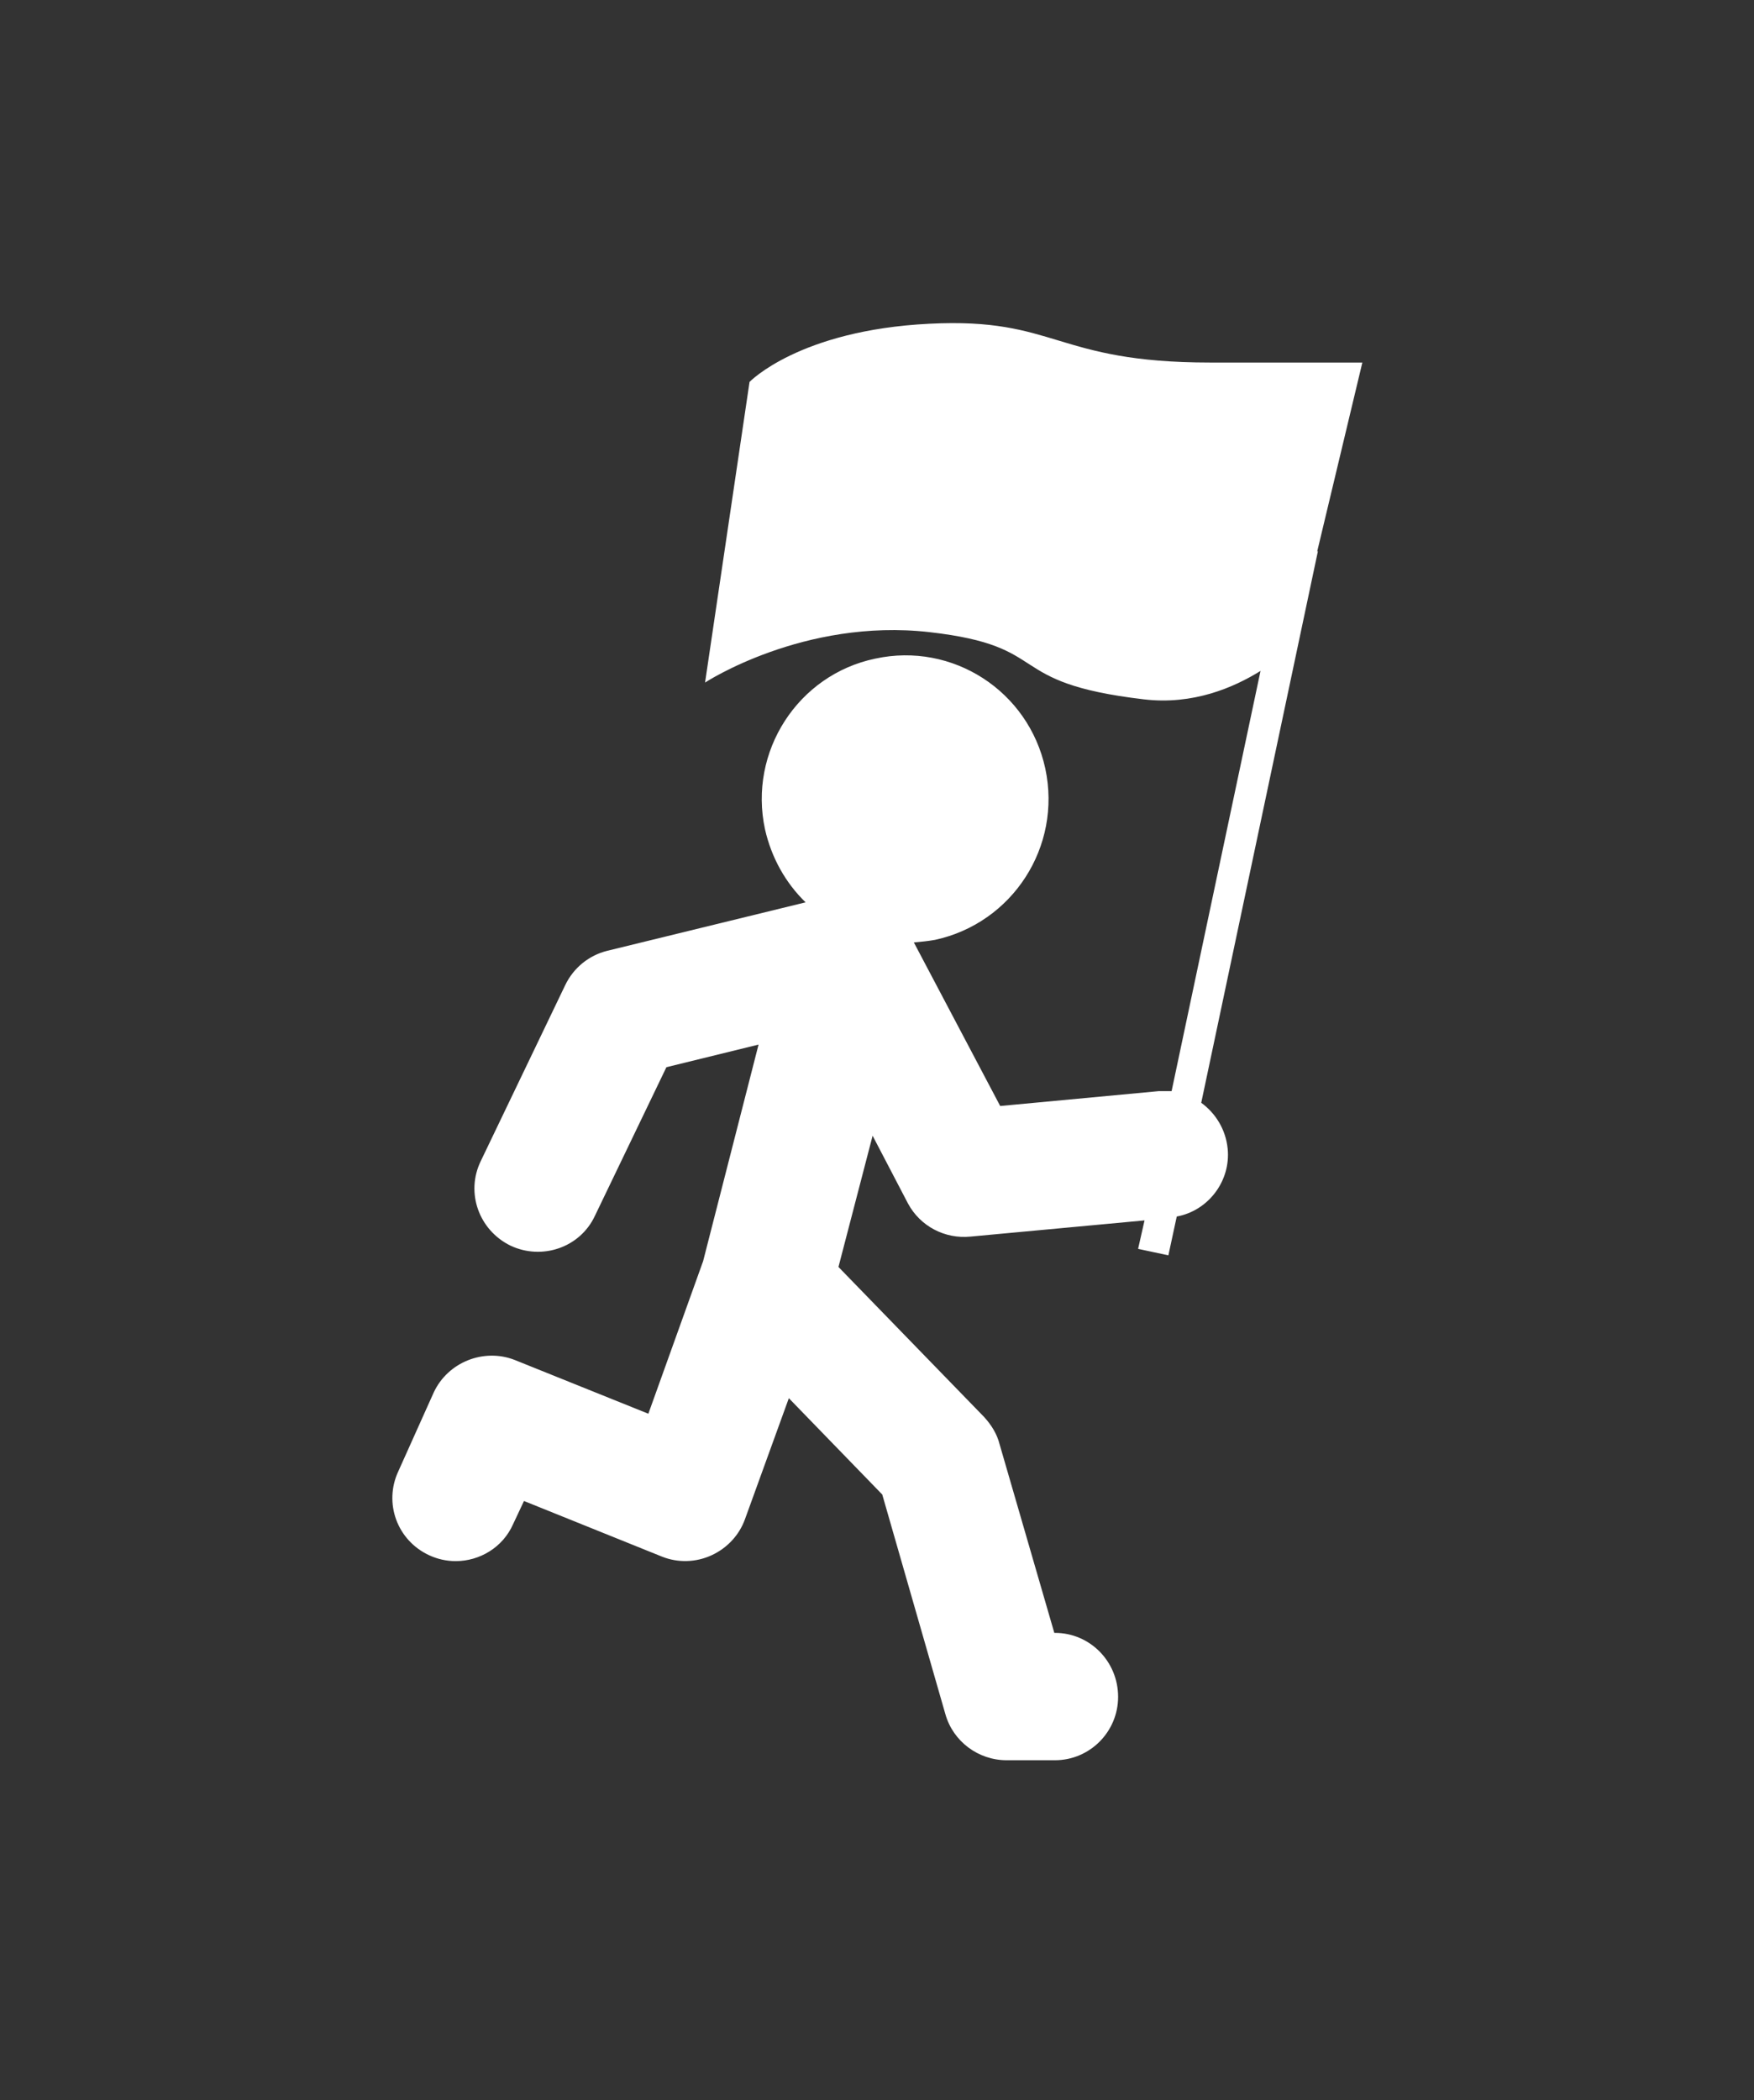 <svg width="76" height="91" viewBox="0 0 76 91" fill="none" xmlns="http://www.w3.org/2000/svg">
<rect x="0" y="0" width="76" height="91" fill="#333333" stroke="none"/>
<path fill-rule="evenodd" clip-rule="evenodd" d="M57.075 23.887L59.03 15.708H52.44C45.683 15.708 45.795 13.747 40.267 14.027C34.627 14.307 32.477 16.548 32.477 16.548L30.55 29.573C30.55 29.573 34.822 26.772 40.267 27.388C45.711 28.005 43.366 29.573 49.564 30.301C51.686 30.553 53.445 29.797 54.618 29.069L52.691 38.172L50.765 47.276C50.569 47.276 50.402 47.276 50.206 47.276L43.338 47.92L39.597 40.833C39.904 40.805 40.211 40.777 40.518 40.721C43.868 39.993 46.018 36.688 45.292 33.298C44.566 29.937 41.272 27.808 37.921 28.537C34.571 29.237 32.421 32.57 33.147 35.931C33.426 37.164 34.04 38.256 34.906 39.096L26.306 41.197C25.524 41.393 24.854 41.925 24.491 42.682L20.834 50.301C20.164 51.673 20.75 53.298 22.118 53.97C23.486 54.614 25.134 54.054 25.776 52.681L28.875 46.239L32.868 45.259L30.466 54.642L28.093 61.253L22.314 58.928C20.973 58.395 19.41 59.012 18.795 60.328L17.26 63.745C16.618 65.118 17.204 66.743 18.6 67.387C18.963 67.555 19.354 67.639 19.745 67.639C20.778 67.639 21.783 67.051 22.23 66.042L22.704 65.034L28.68 67.443C29.378 67.723 30.159 67.695 30.829 67.387C31.5 67.079 32.03 66.519 32.281 65.818L34.18 60.58L38.228 64.754L40.965 74.277C41.3 75.454 42.389 76.266 43.617 76.266H45.711C47.219 76.266 48.447 75.034 48.447 73.521C48.447 71.98 47.219 70.748 45.711 70.748H45.683L43.31 62.569C43.198 62.121 42.947 61.729 42.64 61.393L36.33 54.894L37.81 49.208L39.345 52.149C39.876 53.13 40.937 53.69 42.054 53.578L49.592 52.877L49.313 54.11L50.625 54.39L50.988 52.709C52.356 52.457 53.334 51.169 53.194 49.768C53.11 48.928 52.664 48.228 52.049 47.78L57.103 23.887L57.075 23.887Z" fill="white"/>
</svg>
